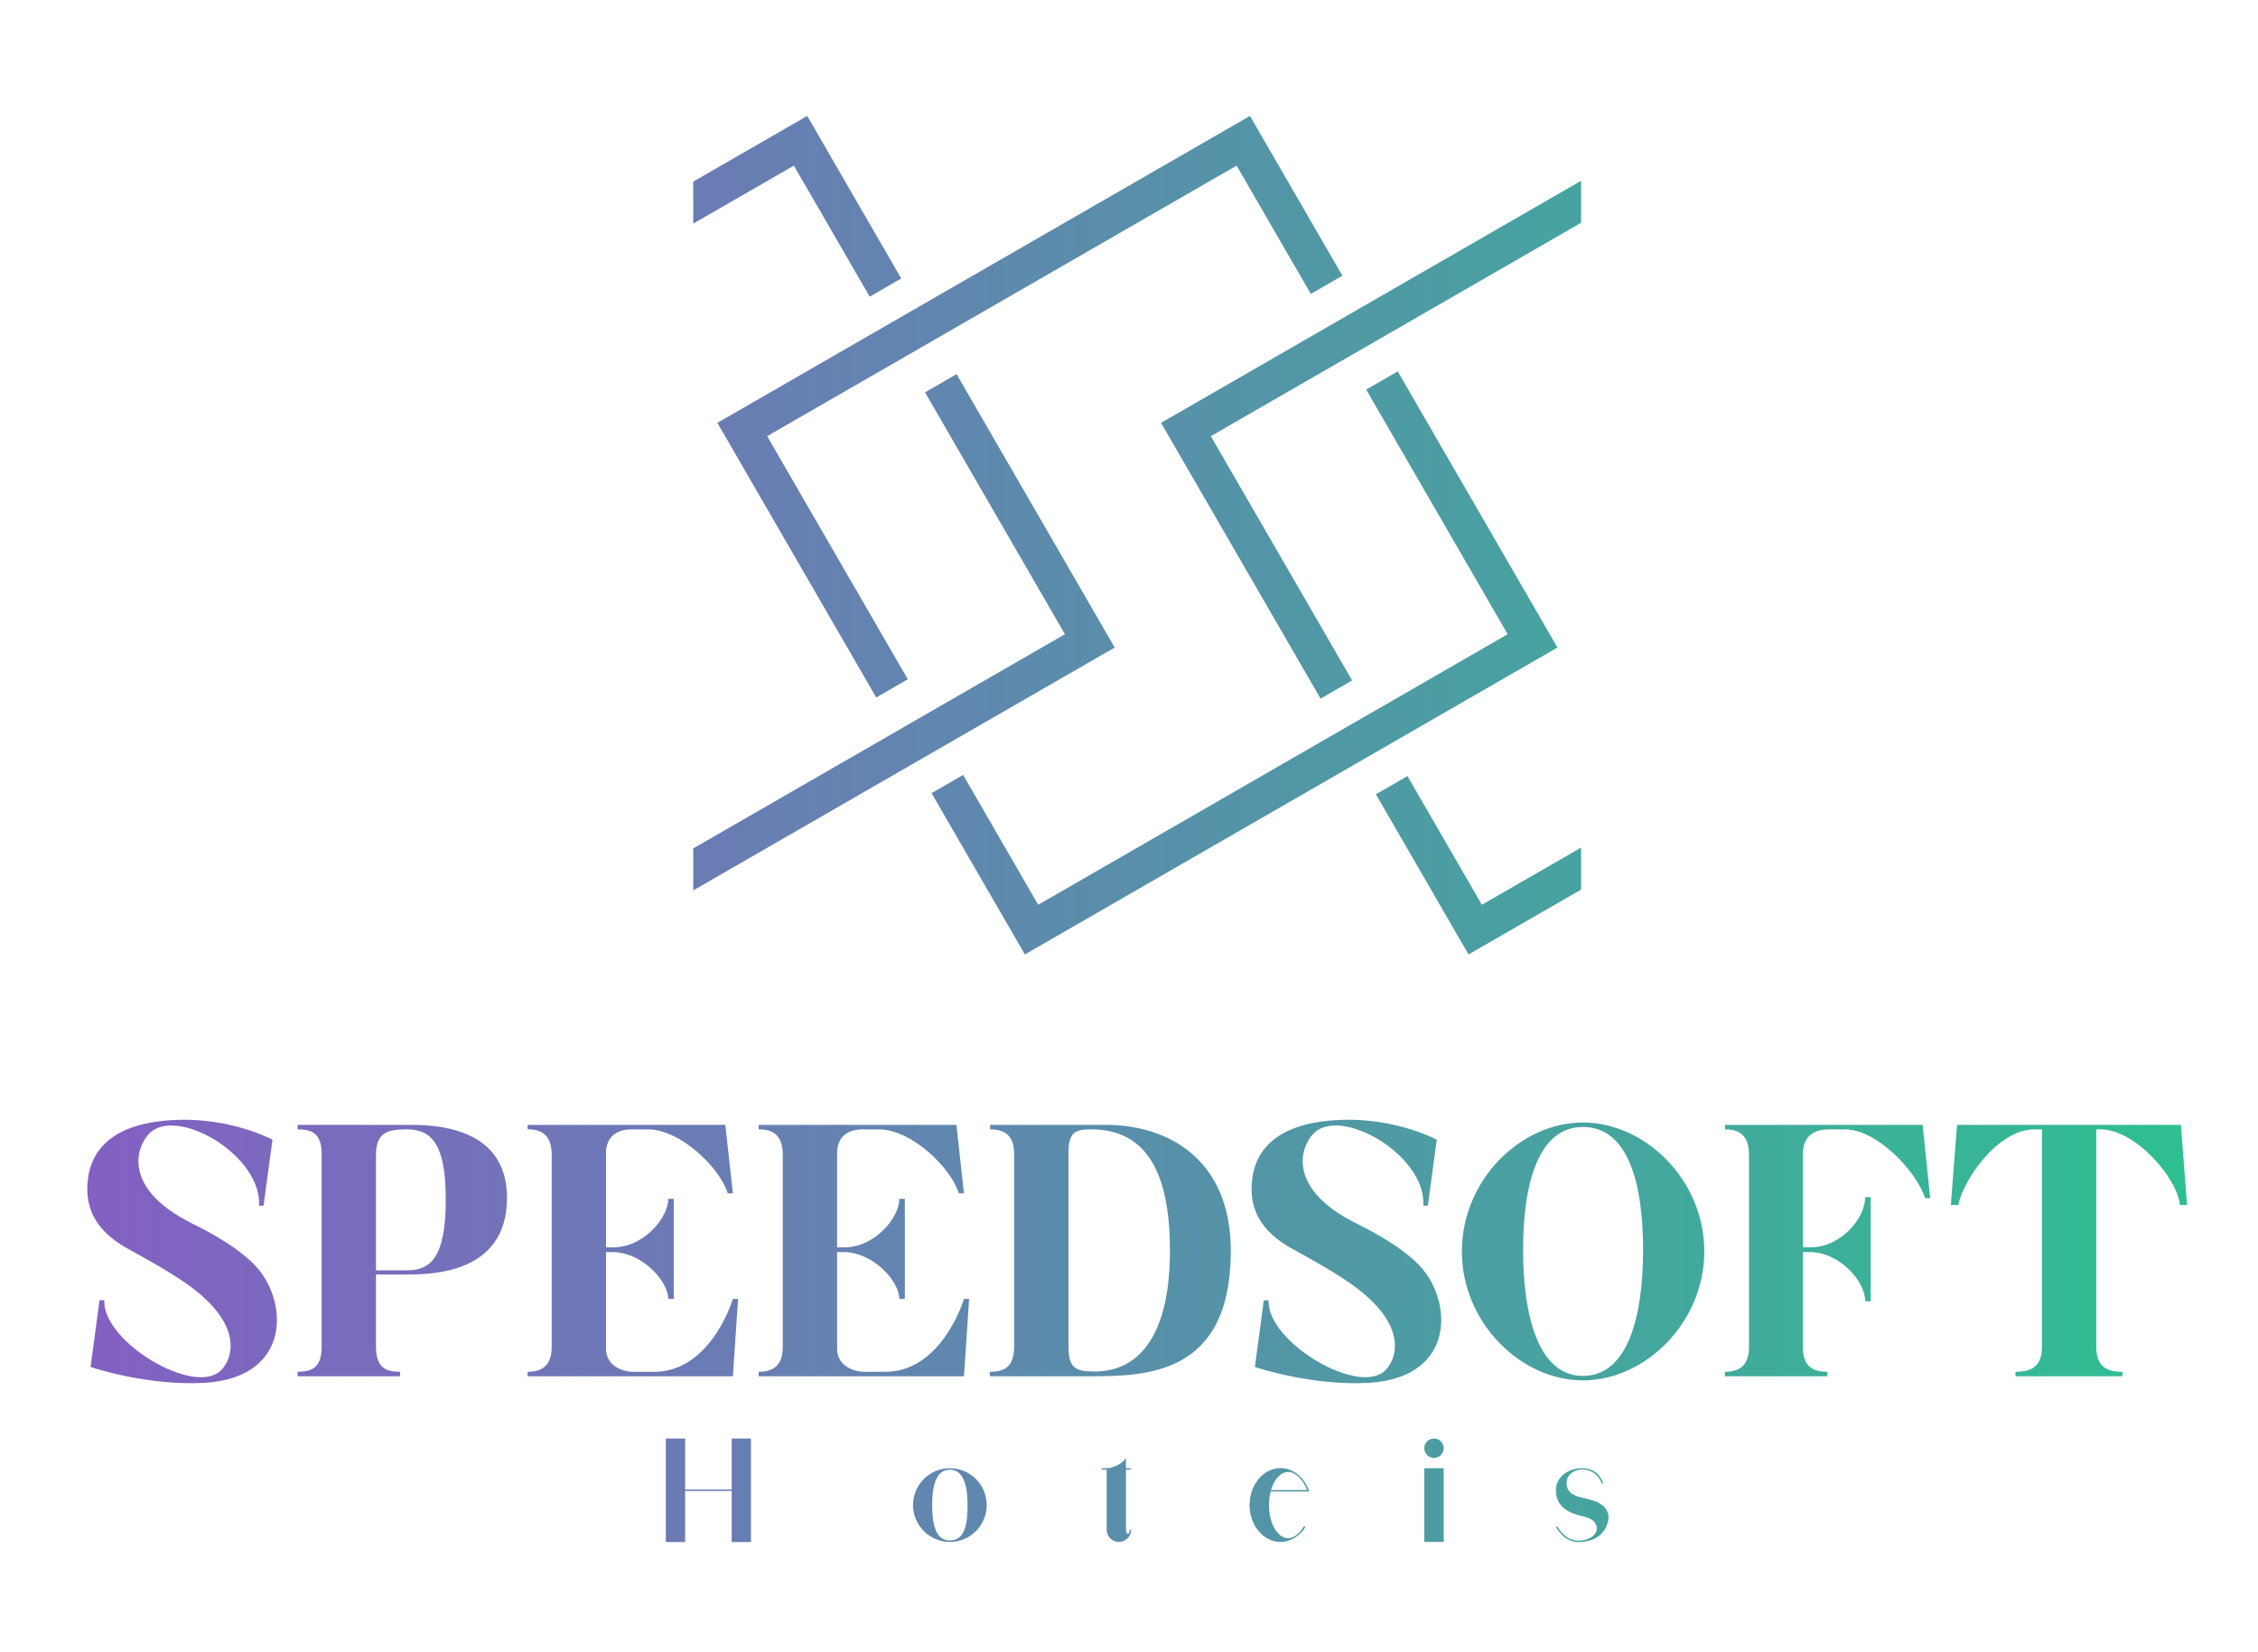 <?xml version="1.0" encoding="UTF-8" standalone="no"?>
<svg
   version="1.1"
   viewBox="0 0 1900 1390"
   id="svg25"
   width="1900"
   height="1390"
   sodipodi:docname="logo.svg"
   inkscape:export-filename="logo.png"
   inkscape:export-xdpi="96"
   inkscape:export-ydpi="96"
   inkscape:version="1.3 (0e150ed6c4, 2023-07-21)"
   xmlns:inkscape="http://www.inkscape.org/namespaces/inkscape"
   xmlns:sodipodi="http://sodipodi.sourceforge.net/DTD/sodipodi-0.dtd"
   xmlns:xlink="http://www.w3.org/1999/xlink"
   xmlns="http://www.w3.org/2000/svg"
   xmlns:svg="http://www.w3.org/2000/svg">
  <sodipodi:namedview
     id="namedview1"
     pagecolor="#ffffff"
     bordercolor="#000000"
     borderopacity="0.25"
     inkscape:showpageshadow="2"
     inkscape:pageopacity="0.0"
     inkscape:pagecheckerboard="0"
     inkscape:deskcolor="#d1d1d1"
     inkscape:zoom="0.17995084"
     inkscape:cx="1061.401"
     inkscape:cy="58.349268"
     inkscape:window-width="1920"
     inkscape:window-height="1009"
     inkscape:window-x="1912"
     inkscape:window-y="-8"
     inkscape:window-maximized="1"
     inkscape:current-layer="svg25" />
  <defs
     id="defs2">
    <linearGradient
       x1="98.312"
       y1="235"
       x2="451.688"
       y2="235"
       gradientUnits="userSpaceOnUse"
       id="color-1">
      <stop
         offset="0"
         stop-color="#8360c3"
         id="stop1" />
      <stop
         offset="1"
         stop-color="#2ebf91"
         id="stop2" />
    </linearGradient>
    <linearGradient
       xlink:href="#color-1"
       id="linearGradient25"
       gradientUnits="userSpaceOnUse"
       x1="98.312"
       y1="235"
       x2="451.688"
       y2="235" />
    <linearGradient
       xlink:href="#color-1"
       id="linearGradient26"
       gradientUnits="userSpaceOnUse"
       x1="98.312"
       y1="235"
       x2="451.688"
       y2="235" />
    <linearGradient
       xlink:href="#color-1"
       id="linearGradient27"
       gradientUnits="userSpaceOnUse"
       x1="98.312"
       y1="235"
       x2="451.688"
       y2="235" />
    <linearGradient
       xlink:href="#color-1"
       id="linearGradient28"
       gradientUnits="userSpaceOnUse"
       x1="98.312"
       y1="235"
       x2="451.688"
       y2="235" />
    <linearGradient
       xlink:href="#color-1"
       id="linearGradient29"
       gradientUnits="userSpaceOnUse"
       x1="98.312"
       y1="235"
       x2="451.688"
       y2="235" />
    <linearGradient
       xlink:href="#color-1"
       id="linearGradient30"
       gradientUnits="userSpaceOnUse"
       x1="98.312"
       y1="235"
       x2="451.688"
       y2="235" />
    <linearGradient
       xlink:href="#color-1"
       id="linearGradient31"
       gradientUnits="userSpaceOnUse"
       x1="98.312"
       y1="235"
       x2="451.688"
       y2="235" />
    <linearGradient
       xlink:href="#color-1"
       id="linearGradient32"
       gradientUnits="userSpaceOnUse"
       x1="98.312"
       y1="235"
       x2="451.688"
       y2="235" />
    <linearGradient
       xlink:href="#color-1"
       id="linearGradient33"
       gradientUnits="userSpaceOnUse"
       x1="98.312"
       y1="235"
       x2="451.688"
       y2="235" />
    <linearGradient
       xlink:href="#color-1"
       id="linearGradient34"
       gradientUnits="userSpaceOnUse"
       x1="98.312"
       y1="235"
       x2="451.688"
       y2="235" />
    <linearGradient
       xlink:href="#color-1"
       id="linearGradient35"
       gradientUnits="userSpaceOnUse"
       x1="98.312"
       y1="235"
       x2="451.688"
       y2="235" />
    <linearGradient
       xlink:href="#color-1"
       id="linearGradient36"
       gradientUnits="userSpaceOnUse"
       x1="98.312"
       y1="235"
       x2="451.688"
       y2="235" />
    <linearGradient
       xlink:href="#color-1"
       id="linearGradient37"
       gradientUnits="userSpaceOnUse"
       x1="98.312"
       y1="235"
       x2="451.688"
       y2="235" />
    <linearGradient
       xlink:href="#color-1"
       id="linearGradient38"
       gradientUnits="userSpaceOnUse"
       x1="98.312"
       y1="235"
       x2="451.688"
       y2="235" />
    <linearGradient
       xlink:href="#color-1"
       id="linearGradient39"
       gradientUnits="userSpaceOnUse"
       x1="98.312"
       y1="235"
       x2="451.688"
       y2="235" />
    <linearGradient
       xlink:href="#color-1"
       id="linearGradient40"
       gradientUnits="userSpaceOnUse"
       x1="98.312"
       y1="235"
       x2="451.688"
       y2="235" />
    <linearGradient
       xlink:href="#color-1"
       id="linearGradient41"
       gradientUnits="userSpaceOnUse"
       x1="98.312"
       y1="235"
       x2="451.688"
       y2="235" />
    <linearGradient
       xlink:href="#color-1"
       id="linearGradient42"
       gradientUnits="userSpaceOnUse"
       x1="98.312"
       y1="235"
       x2="451.688"
       y2="235" />
    <linearGradient
       xlink:href="#color-1"
       id="linearGradient43"
       gradientUnits="userSpaceOnUse"
       x1="98.312"
       y1="235"
       x2="451.688"
       y2="235" />
    <linearGradient
       xlink:href="#color-1"
       id="linearGradient44"
       gradientUnits="userSpaceOnUse"
       x1="98.312"
       y1="235"
       x2="451.688"
       y2="235" />
    <linearGradient
       xlink:href="#color-1"
       id="linearGradient45"
       gradientUnits="userSpaceOnUse"
       x1="98.312"
       y1="235"
       x2="451.688"
       y2="235" />
    <linearGradient
       xlink:href="#color-1"
       id="linearGradient46"
       gradientUnits="userSpaceOnUse"
       x1="98.312"
       y1="235"
       x2="451.688"
       y2="235" />
    <linearGradient
       xlink:href="#color-1"
       id="linearGradient47"
       gradientUnits="userSpaceOnUse"
       x1="98.312"
       y1="235"
       x2="451.688"
       y2="235" />
    <linearGradient
       xlink:href="#color-1"
       id="linearGradient48"
       gradientUnits="userSpaceOnUse"
       x1="98.312"
       y1="235"
       x2="451.688"
       y2="235" />
    <linearGradient
       xlink:href="#color-1"
       id="linearGradient49"
       gradientUnits="userSpaceOnUse"
       x1="98.312"
       y1="235"
       x2="451.688"
       y2="235" />
    <linearGradient
       xlink:href="#color-1"
       id="linearGradient50"
       gradientUnits="userSpaceOnUse"
       x1="98.312"
       y1="235"
       x2="451.688"
       y2="235" />
    <linearGradient
       xlink:href="#color-1"
       id="linearGradient51"
       gradientUnits="userSpaceOnUse"
       x1="98.312"
       y1="235"
       x2="451.688"
       y2="235" />
  </defs>
  <g
     fill="url(#color-1)"
     stroke="none"
     stroke-width="1"
     stroke-linecap="butt"
     stroke-linejoin="miter"
     stroke-miterlimit="10"
     stroke-dasharray="none"
     stroke-dashoffset="0"
     font-family="none"
     font-size="none"
     style="mix-blend-mode:normal;fill:url(#linearGradient51)"
     id="g25"
     transform="matrix(5,0,0,5,-418.127,-477.465)">
    <g
       id="g24"
       style="fill:url(#linearGradient50)">
      <g
         fill-rule="nonzero"
         id="g7"
         style="fill:url(#linearGradient31)">
        <path
           d="m 206.762,346.156 h -7.834 v -8.579 h -3.244 V 355 h 3.244 v -8.603 h 7.834 V 355 h 3.244 v -17.423 h -3.244 z"
           id="path2"
           style="fill:url(#linearGradient25)" />
        <path
           d="m 243.479,342.576 c -3.412,0 -6.2,2.764 -6.2,6.2 0,3.412 2.788,6.2 6.2,6.2 3.436,0 6.2,-2.788 6.2,-6.2 0,-3.436 -2.764,-6.2 -6.2,-6.2 z m 0,12.16 c -2.379,0 -2.98,-2.667 -2.98,-5.96 0,-3.292 0.673,-5.96 2.98,-5.96 2.283,0 2.98,2.667 2.98,5.96 0,3.292 -0.505,5.96 -2.98,5.96 z"
           id="path3"
           style="fill:url(#linearGradient26)" />
        <path
           d="m 273.449,353.606 c -0.168,0 -0.312,-0.096 -0.312,-0.697 h -0.024 v -10.117 h 0.865 v -0.216 h -0.865 v -1.73 c -0.601,1.033 -2.307,1.73 -3.244,1.73 h -0.865 v 0.216 h 0.865 v 10.309 0 c 0.096,1.057 0.985,1.874 2.043,1.874 v 0 c 1.154,0 2.067,-0.913 2.067,-2.067 h -0.216 c -0.048,0.433 -0.144,0.697 -0.312,0.697 z"
           id="path4"
           style="fill:url(#linearGradient27)" />
        <path
           d="m 303.023,352.405 c -0.697,1.129 -1.658,1.947 -2.595,1.947 -1.802,0 -3.244,-2.499 -3.244,-5.575 0,-0.817 0.096,-1.586 0.288,-2.283 h 6.488 c -0.769,-2.307 -2.643,-3.941 -4.83,-3.941 -2.884,0 -5.215,2.788 -5.215,6.224 0,3.412 2.331,6.2 5.215,6.2 1.73,0 3.292,-1.033 4.23,-2.571 z m -5.503,-6.152 c 0.553,-1.826 1.634,-3.052 2.908,-3.052 1.25,0 2.499,1.322 3.172,3.052 z"
           id="path5"
           style="fill:url(#linearGradient28)" />
        <path
           d="m 324.951,337.577 c -0.913,0 -1.634,0.721 -1.634,1.634 0,0.889 0.721,1.634 1.634,1.634 0.889,0 1.634,-0.745 1.634,-1.634 0,-0.913 -0.745,-1.634 -1.634,-1.634 z m -1.634,17.399 h 3.268 v -12.4 h -3.268 z"
           id="path6"
           style="fill:url(#linearGradient29)" />
        <path
           d="m 351.713,348.007 c -2.139,-0.673 -4.47,-0.625 -4.446,-3.028 0.048,-2.571 4.638,-3.316 5.912,0.168 h 0.288 c -0.673,-1.754 -1.826,-2.571 -3.701,-2.571 -2.163,0 -4.278,1.442 -4.302,3.677 -0.024,3.172 2.86,3.989 4.085,4.302 1.202,0.312 2.499,0.553 2.764,1.874 0.264,1.202 -1.057,2.283 -2.956,2.331 -1.923,0.072 -3.22,-1.538 -3.605,-2.355 h -0.288 c 0,0 1.202,2.595 3.845,2.595 1.923,-0.024 3.749,-0.697 4.614,-2.571 0.889,-1.874 0.312,-3.653 -2.211,-4.422 z"
           id="path7"
           style="fill:url(#linearGradient30)" />
      </g>
      <g
         fill-rule="nonzero"
         id="g16"
         style="fill:url(#linearGradient41)">
        <path
           d="m 126.24,308.118 c -2.836,-2.778 -6.771,-4.977 -10.243,-6.713 -12.731,-6.308 -9.143,-14.062 -6.539,-15.74 5.208,-3.298 18.228,4.629 17.765,12.731 h 0.752 l 1.505,-11.111 c 0,0 -8.275,-4.514 -19.27,-3.067 -8.333,1.099 -11.168,5.324 -11.747,9.375 -0.868,5.845 2.083,9.375 6.25,11.805 2.72,1.505 6.018,3.298 9.027,5.266 10.995,7.118 9.201,13.194 7.176,15.335 -4.34,4.687 -20.08,-4.687 -19.733,-11.689 h -0.81 l -1.505,11.226 c 0,0 9.548,3.241 19.27,2.662 14.814,-0.926 14.062,-14.235 8.101,-20.08 z"
           id="path8"
           style="fill:url(#linearGradient32)" />
        <path
           d="m 152.975,284.797 h -19.27 v 0.752 c 2.257,0 4.051,0.521 4.051,4.166 v 32.464 c 0,3.588 -1.794,4.166 -4.051,4.166 v 0.752 h 17.245 v -0.752 c -2.257,0 -4.051,-0.579 -4.051,-4.166 v -12.21 h 5.092 c 4.282,0 16.955,-0.116 16.955,-12.904 0,-10.821 -9.895,-12.268 -15.971,-12.268 z m -0.926,24.478 h -5.15 v -19.386 c 0,-3.704 1.794,-4.34 5.092,-4.34 3.704,0 6.655,1.62 6.655,11.747 0,10.127 -2.72,11.979 -6.597,11.979 z"
           id="path9"
           style="fill:url(#linearGradient33)" />
        <path
           d="m 206.966,327.098 h -34.547 v -0.752 c 2.141,0 4.051,-0.81 4.051,-4.166 v -32.464 c 0,-4.051 -2.836,-4.166 -4.051,-4.166 v -0.752 h 33.274 l 1.273,11.516 h -0.868 c -1.331,-4.34 -7.986,-10.763 -13.425,-10.763 h -2.72 c -3.009,0 -4.34,1.678 -4.34,3.993 v 15.856 h 1.505 c 4.977,-0.174 8.969,-5.034 8.969,-8.159 h 0.926 v 16.839 h -0.926 c 0,-2.951 -4.282,-7.696 -9.085,-7.87 h -1.389 v 16.145 c 0,3.819 4.224,3.993 4.34,3.993 h 3.761 c 7.986,0 12.036,-8.507 13.252,-12.268 h 0.868 z"
           id="path10"
           style="fill:url(#linearGradient34)" />
        <path
           d="m 245.853,327.098 h -34.547 v -0.752 c 2.141,0 4.051,-0.81 4.051,-4.166 v -32.464 c 0,-4.051 -2.836,-4.166 -4.051,-4.166 v -0.752 h 33.274 l 1.273,11.516 h -0.868 c -1.331,-4.34 -7.986,-10.763 -13.425,-10.763 h -2.72 c -3.009,0 -4.34,1.678 -4.34,3.993 v 15.856 h 1.505 c 4.977,-0.174 8.969,-5.034 8.969,-8.159 h 0.926 v 16.839 h -0.926 c 0,-2.951 -4.282,-7.696 -9.085,-7.87 h -1.389 v 16.145 c 0,3.819 4.224,3.993 4.34,3.993 h 3.761 c 7.986,0 12.036,-8.507 13.252,-12.268 h 0.868 z"
           id="path11"
           style="fill:url(#linearGradient35)" />
        <path
           d="m 290.758,305.976 c 0,21.237 -14.583,21.122 -24.189,21.122 h -16.377 v -0.752 c 2.893,0 4.109,-1.157 4.109,-4.456 v -32.059 c 0,-2.72 -1.042,-4.282 -4.051,-4.282 v -0.752 h 19.559 c 10.185,0 20.948,5.613 20.948,21.18 z m -10.243,-0.058 c 0,-12.557 -3.646,-20.369 -13.252,-20.369 -2.662,0 -3.819,0.463 -3.819,3.877 v 32.811 c 0,3.877 1.678,4.051 4.572,4.051 3.993,0 12.499,-1.968 12.499,-20.369 z"
           id="path12"
           style="fill:url(#linearGradient36)" />
        <path
           d="m 322.18,308.118 c -2.836,-2.778 -6.771,-4.977 -10.243,-6.713 -12.731,-6.308 -9.143,-14.062 -6.539,-15.74 5.208,-3.298 18.228,4.629 17.765,12.731 h 0.752 l 1.505,-11.111 c 0,0 -8.275,-4.514 -19.27,-3.067 -8.333,1.099 -11.168,5.324 -11.747,9.375 -0.868,5.845 2.083,9.375 6.25,11.805 2.72,1.505 6.018,3.298 9.027,5.266 10.995,7.118 9.201,13.194 7.176,15.335 -4.34,4.687 -20.08,-4.687 -19.733,-11.689 h -0.81 l -1.505,11.226 c 0,0 9.548,3.241 19.27,2.662 14.814,-0.926 14.062,-14.235 8.101,-20.08 z"
           id="path13"
           style="fill:url(#linearGradient37)" />
        <path
           d="m 370.442,306.092 c 0,11.979 -9.953,21.7 -20.427,21.7 -10.474,0 -20.369,-9.722 -20.369,-21.7 0,-12.036 9.895,-21.7 20.369,-21.7 10.474,0 20.427,9.664 20.427,21.7 z m -10.3,-0.289 c 0,-11.342 -2.604,-20.659 -10.127,-20.659 -7.407,0 -10.069,9.317 -10.069,20.659 0,11.342 2.662,21.237 10.069,21.237 7.523,0 10.127,-9.895 10.127,-21.237 z"
           id="path14"
           style="fill:url(#linearGradient38)" />
        <path
           d="m 391.159,326.346 c -2.257,0 -4.109,-0.752 -4.109,-3.993 v -16.145 h 1.447 c 4.803,0.174 9.027,4.919 9.027,8.275 h 0.926 v -17.534 h -0.926 c 0,3.472 -3.935,8.275 -8.912,8.449 h -1.562 v -15.856 c 0,-2.315 1.331,-3.993 4.34,-3.993 h 2.72 c 5.497,0 12.152,7.233 13.483,11.574 h 0.868 l -1.273,-12.326 h -33.274 v 0.752 c 1.215,0 4.051,0.116 4.051,4.166 v 32.464 c 0,3.356 -1.91,4.166 -4.051,4.166 v 0.752 h 17.245 z"
           id="path15"
           style="fill:url(#linearGradient39)" />
        <path
           d="m 450.647,284.797 h -37.672 l -1.042,13.483 h 1.273 c 0.637,-3.877 6.481,-12.731 12.789,-12.731 h 1.273 v 36.63 c 0,3.588 -2.199,4.166 -4.456,4.166 v 0.752 h 17.997 v -0.752 c -2.257,0 -4.398,-0.579 -4.398,-4.166 v -36.63 h 0.694 c 5.96,0 13.02,8.333 13.367,12.731 h 1.215 z"
           id="path16"
           style="fill:url(#linearGradient40)" />
      </g>
      <g
         fill-rule="evenodd"
         id="g23"
         style="fill:url(#linearGradient49)">
        <g
           id="g22"
           style="fill:url(#linearGradient48)">
          <path
             d="m 200.292,133.124 16.937,-9.76 12.757,22.054 5.313,-3.062 -15.825,-27.356 -19.182,11.053 z"
             id="path17"
             style="fill:url(#linearGradient42)" />
          <path
             d="M 236.398,209.806 231.085,212.867 204.353,166.651 293.982,115 l 15.555,26.892 -5.313,3.061 -12.488,-21.589 -79.004,45.529 z"
             id="path18"
             style="fill:url(#linearGradient43)" />
          <path
             d="m 349.708,125.916 -70.689,40.735 26.844,46.409 5.311,-3.061 -23.776,-41.106 62.31,-35.908 z"
             id="path19"
             style="fill:url(#linearGradient44)" />
          <path
             d="m 318.85,157.992 -5.312,3.061 23.813,41.169 -79.004,45.529 -12.637,-21.846 -5.313,3.061 15.704,27.149 89.629,-51.652 z"
             id="path20"
             style="fill:url(#linearGradient45)" />
          <path
             d="m 200.292,245.337 70.929,-40.874 -26.61,-46.006 -5.313,3.061 23.545,40.704 -62.551,36.046 z"
             id="path21"
             style="fill:url(#linearGradient46)" />
          <path
             d="m 333.011,247.751 16.697,-9.621 v 7.069 l -18.943,10.916 -15.59,-26.956 5.312,-3.062 z"
             id="path22"
             style="fill:url(#linearGradient47)" />
        </g>
      </g>
    </g>
  </g>
</svg>
